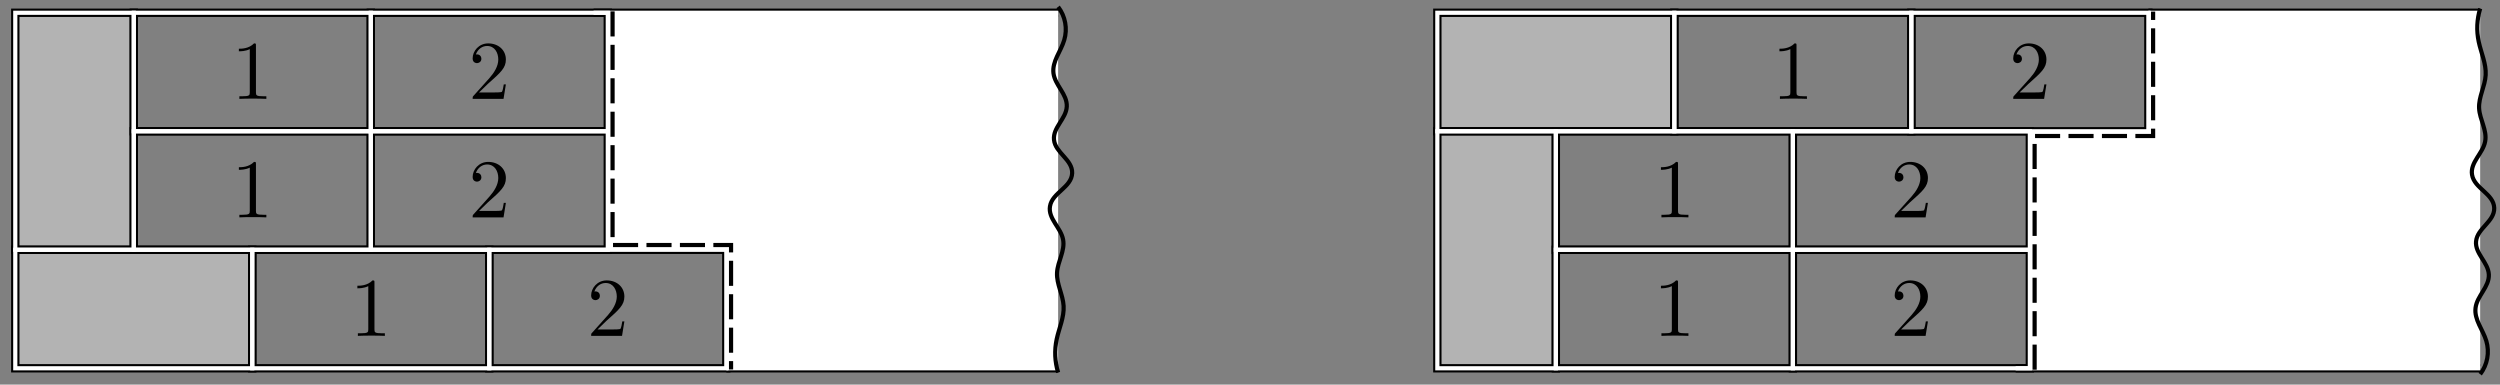 <?xml version='1.0' encoding='UTF-8'?>
<!-- This file was generated by dvisvgm 3.1.1 -->
<svg version='1.1' xmlns='http://www.w3.org/2000/svg' xmlns:xlink='http://www.w3.org/1999/xlink' width='299pt' height='46pt' viewBox='0 -46 299 46'>
<rect x="0" y="-46" width="299" height="46" fill="#808080" stroke="none"/>
<g id='page1'>
<g transform='matrix(1 0 0 -1 0 0)'>
<path d='M1.828 16.125V44.473H16V16.125Z' fill='#b3b3b3'/>
<path d='M30.172 1.953H1.828V16.125H30.172Z' fill='#b3b3b3'/>
<path d='M30.172 1.953H1.828V16.125H30.172Z' stroke='#000' fill='none' stroke-miterlimit='10'/>
<path d='M44.348 16.125H16V30.301H44.348Z' stroke='#000' fill='none' stroke-miterlimit='10'/>
<path d='M44.348 30.301H16V44.473H44.348Z' stroke='#000' fill='none' stroke-miterlimit='10'/>
<path d='M58.52 1.953H30.172V16.125H58.52Z' stroke='#000' fill='none' stroke-miterlimit='10'/>
<path d='M72.691 16.125H44.348V30.301H72.691Z' stroke='#000' fill='none' stroke-miterlimit='10'/>
<path d='M72.691 30.301H44.348V44.473H72.691Z' stroke='#000' fill='none' stroke-miterlimit='10'/>
<path d='M86.867 1.953H58.52V16.125H86.867Z' stroke='#000' fill='none' stroke-miterlimit='10'/>
<path d='M1.828 16.125V44.473H16V16.125Z' stroke='#000' fill='none' stroke-miterlimit='10'/>
<path d='M86.867 1.953H126.551' stroke='#000' fill='none' stroke-miterlimit='10'/>
<path d='M70.992 44.473H126.551' stroke='#000' fill='none' stroke-miterlimit='10'/>
<path d='M30.172 1.953H1.828V16.125H30.172Z' stroke='#fff' fill='none' stroke-width='.5' stroke-miterlimit='10'/>
<path d='M44.348 16.125H16V30.301H44.348Z' stroke='#fff' fill='none' stroke-width='.5' stroke-miterlimit='10'/>
<path d='M44.348 30.301H16V44.473H44.348Z' stroke='#fff' fill='none' stroke-width='.5' stroke-miterlimit='10'/>
<path d='M58.52 1.953H30.172V16.125H58.52Z' stroke='#fff' fill='none' stroke-width='.5' stroke-miterlimit='10'/>
<path d='M72.691 16.125H44.348V30.301H72.691Z' stroke='#fff' fill='none' stroke-width='.5' stroke-miterlimit='10'/>
<path d='M72.691 30.301H44.348V44.473H72.691Z' stroke='#fff' fill='none' stroke-width='.5' stroke-miterlimit='10'/>
<path d='M86.867 1.953H58.52V16.125H86.867Z' stroke='#fff' fill='none' stroke-width='.5' stroke-miterlimit='10'/>
<path d='M1.828 16.125V44.473H16V16.125Z' stroke='#fff' fill='none' stroke-width='.5' stroke-miterlimit='10'/>
<path d='M86.867 1.953H126.551' stroke='#fff' fill='none' stroke-width='.5' stroke-miterlimit='10'/>
<path d='M70.992 44.473H126.551' stroke='#fff' fill='none' stroke-width='.5' stroke-miterlimit='10'/>
<path d='M126.551 1.953H86.867V16.125H72.691V44.473H126.551Z' fill='#fff'/>
<path d='M126.551 1.449C126.156 2.738 126.098 4.105 126.379 5.426C126.66 6.758 127.285 8.035 127.207 9.402C127.133 10.762 126.355 12.012 126.422 13.375C126.488 14.738 127.402 15.996 127.145 17.352C126.875 18.785 125.336 19.84 125.578 21.328C125.848 22.977 128.176 23.586 128.23 25.305C128.277 26.918 126.219 27.711 126.059 29.277C125.91 30.762 127.516 31.793 127.586 33.254C127.656 34.738 126.188 35.781 125.996 37.23C125.813 38.656 126.879 39.848 127.281 41.207C127.691 42.57 127.418 44.051 126.551 45.18' stroke='#000' fill='none' stroke-width='.5' stroke-miterlimit='10'/>
<path d='M87.434 1.812V16.695H73.262V45.039' stroke='#000' fill='none' stroke-width='.5' stroke-miterlimit='10' stroke-dasharray='3 1' stroke-dashoffset='2'/>
<path d='M44.785 12.205C44.785 12.444 44.785 12.464 44.555 12.464C43.938 11.826 43.061 11.826 42.742 11.826V11.518C42.941 11.518 43.529 11.518 44.047 11.777V6.617C44.047 6.258 44.017 6.139 43.121 6.139H42.802V5.83C43.151 5.86 44.017 5.86 44.416 5.86C44.814 5.86 45.681 5.86 46.029 5.83V6.139H45.711C44.814 6.139 44.785 6.248 44.785 6.617V12.205Z'/>
<path d='M71.467 6.597L72.523 7.623C74.077 8.998 74.675 9.535 74.675 10.531C74.675 11.667 73.778 12.464 72.563 12.464C71.438 12.464 70.7 11.548 70.7 10.661C70.7 10.103 71.198 10.103 71.228 10.103C71.397 10.103 71.746 10.223 71.746 10.631C71.746 10.89 71.567 11.149 71.218 11.149C71.138 11.149 71.119 11.149 71.089 11.139C71.318 11.787 71.856 12.155 72.433 12.155C73.34 12.155 73.768 11.348 73.768 10.531C73.768 9.735 73.27 8.948 72.722 8.33L70.81 6.198C70.7 6.089 70.7 6.069 70.7 5.83H74.396L74.675 7.563H74.426C74.376 7.264 74.306 6.826 74.207 6.676C74.137 6.597 73.479 6.597 73.26 6.597H71.467Z'/>
<path d='M30.611 26.378C30.611 26.617 30.611 26.637 30.382 26.637C29.765 26 28.888 26 28.569 26V25.691C28.768 25.691 29.356 25.691 29.874 25.95V20.79C29.874 20.431 29.844 20.312 28.948 20.312H28.629V20.003C28.978 20.033 29.844 20.033 30.243 20.033C30.641 20.033 31.508 20.033 31.856 20.003V20.312H31.538C30.641 20.312 30.611 20.422 30.611 20.79V26.378Z'/>
<path d='M57.294 20.77L58.35 21.796C59.904 23.171 60.502 23.709 60.502 24.705C60.502 25.84 59.605 26.637 58.39 26.637C57.264 26.637 56.527 25.721 56.527 24.834C56.527 24.276 57.025 24.276 57.055 24.276C57.224 24.276 57.573 24.396 57.573 24.804C57.573 25.063 57.394 25.322 57.045 25.322C56.965 25.322 56.946 25.322 56.916 25.312C57.145 25.96 57.682 26.328 58.26 26.328C59.167 26.328 59.595 25.521 59.595 24.705C59.595 23.908 59.097 23.121 58.549 22.503L56.636 20.372C56.527 20.262 56.527 20.242 56.527 20.003H60.223L60.502 21.736H60.252C60.203 21.437 60.133 20.999 60.033 20.85C59.964 20.77 59.306 20.77 59.087 20.77H57.294Z'/>
<path d='M30.611 40.551C30.611 40.791 30.611 40.81 30.382 40.81C29.765 40.173 28.888 40.173 28.569 40.173V39.864C28.768 39.864 29.356 39.864 29.874 40.123V34.963C29.874 34.605 29.844 34.485 28.948 34.485H28.629V34.176C28.978 34.206 29.844 34.206 30.243 34.206C30.641 34.206 31.508 34.206 31.856 34.176V34.485H31.538C30.641 34.485 30.611 34.595 30.611 34.963V40.551Z'/>
<path d='M57.294 34.943L58.35 35.969C59.904 37.344 60.502 37.882 60.502 38.878C60.502 40.013 59.605 40.81 58.39 40.81C57.264 40.81 56.527 39.894 56.527 39.008C56.527 38.45 57.025 38.45 57.055 38.45C57.224 38.45 57.573 38.569 57.573 38.977C57.573 39.236 57.394 39.496 57.045 39.496C56.965 39.496 56.946 39.496 56.916 39.486C57.145 40.133 57.682 40.502 58.26 40.502C59.167 40.502 59.595 39.695 59.595 38.878C59.595 38.081 59.097 37.294 58.549 36.676L56.636 34.545C56.527 34.435 56.527 34.415 56.527 34.176H60.223L60.502 35.909H60.252C60.203 35.611 60.133 35.172 60.033 35.023C59.964 34.943 59.306 34.943 59.087 34.943H57.294Z'/>
<path d='M171.906 30.301V1.953H186.078V30.301Z' fill='#b3b3b3'/>
<path d='M200.25 44.473H171.906V30.301H200.25Z' fill='#b3b3b3'/>
<path d='M200.25 44.473H171.906V30.301H200.25Z' stroke='#000' fill='none' stroke-miterlimit='10'/>
<path d='M214.426 30.301H186.078V16.125H214.426Z' stroke='#000' fill='none' stroke-miterlimit='10'/>
<path d='M214.426 16.125H186.078V1.953H214.426Z' stroke='#000' fill='none' stroke-miterlimit='10'/>
<path d='M228.598 44.473H200.25V30.301H228.598Z' stroke='#000' fill='none' stroke-miterlimit='10'/>
<path d='M242.77 30.301H214.426V16.125H242.77Z' stroke='#000' fill='none' stroke-miterlimit='10'/>
<path d='M242.77 16.125H214.426V1.953H242.77Z' stroke='#000' fill='none' stroke-miterlimit='10'/>
<path d='M256.945 44.473H228.598V30.301H256.945Z' stroke='#000' fill='none' stroke-miterlimit='10'/>
<path d='M171.906 30.301V1.953H186.078V30.301Z' stroke='#000' fill='none' stroke-miterlimit='10'/>
<path d='M256.945 44.473H296.629' stroke='#000' fill='none' stroke-miterlimit='10'/>
<path d='M241.07 1.953H296.629' stroke='#000' fill='none' stroke-miterlimit='10'/>
<path d='M200.25 44.473H171.906V30.301H200.25Z' stroke='#fff' fill='none' stroke-width='.5' stroke-miterlimit='10'/>
<path d='M214.426 30.301H186.078V16.125H214.426Z' stroke='#fff' fill='none' stroke-width='.5' stroke-miterlimit='10'/>
<path d='M214.426 16.125H186.078V1.953H214.426Z' stroke='#fff' fill='none' stroke-width='.5' stroke-miterlimit='10'/>
<path d='M228.598 44.473H200.25V30.301H228.598Z' stroke='#fff' fill='none' stroke-width='.5' stroke-miterlimit='10'/>
<path d='M242.77 30.301H214.426V16.125H242.77Z' stroke='#fff' fill='none' stroke-width='.5' stroke-miterlimit='10'/>
<path d='M242.77 16.125H214.426V1.953H242.77Z' stroke='#fff' fill='none' stroke-width='.5' stroke-miterlimit='10'/>
<path d='M256.945 44.473H228.598V30.301H256.945Z' stroke='#fff' fill='none' stroke-width='.5' stroke-miterlimit='10'/>
<path d='M171.906 30.301V1.953H186.078V30.301Z' stroke='#fff' fill='none' stroke-width='.5' stroke-miterlimit='10'/>
<path d='M256.945 44.473H296.629' stroke='#fff' fill='none' stroke-width='.5' stroke-miterlimit='10'/>
<path d='M241.07 1.953H296.629' stroke='#fff' fill='none' stroke-width='.5' stroke-miterlimit='10'/>
<path d='M296.629 44.473H256.945V30.301H242.77V1.953H296.629Z' fill='#fff'/>
<path d='M296.629 44.977C296.234 43.688 296.176 42.32 296.457 41C296.738 39.668 297.363 38.391 297.285 37.023C297.211 35.664 296.434 34.414 296.5 33.051C296.57 31.688 297.48 30.43 297.223 29.074C296.953 27.641 295.414 26.59 295.656 25.098C295.926 23.449 298.254 22.84 298.309 21.121C298.355 19.508 296.297 18.715 296.137 17.148C295.988 15.664 297.594 14.633 297.664 13.172C297.734 11.691 296.266 10.645 296.078 9.195C295.891 7.77 296.957 6.578 297.363 5.223C297.77 3.855 297.496 2.375 296.629 1.246' stroke='#000' fill='none' stroke-width='.5' stroke-miterlimit='10'/>
<path d='M257.512 44.613V29.734H243.34V1.387' stroke='#000' fill='none' stroke-width='.5' stroke-miterlimit='10' stroke-dasharray='3 1' stroke-dashoffset='2'/>
<path d='M214.863 40.551C214.863 40.791 214.863 40.81 214.634 40.81C214.016 40.173 213.139 40.173 212.821 40.173V39.864C213.02 39.864 213.608 39.864 214.126 40.123V34.963C214.126 34.605 214.096 34.485 213.199 34.485H212.88V34.176C213.229 34.206 214.096 34.206 214.494 34.206C214.893 34.206 215.759 34.206 216.108 34.176V34.485H215.789C214.893 34.485 214.863 34.595 214.863 34.963V40.551Z'/>
<path d='M241.546 34.943L242.602 35.969C244.156 37.344 244.753 37.882 244.753 38.878C244.753 40.013 243.857 40.81 242.641 40.81C241.516 40.81 240.779 39.894 240.779 39.008C240.779 38.45 241.277 38.45 241.307 38.45C241.476 38.45 241.825 38.569 241.825 38.977C241.825 39.236 241.645 39.496 241.297 39.496C241.217 39.496 241.197 39.496 241.167 39.486C241.396 40.133 241.934 40.502 242.512 40.502C243.418 40.502 243.847 39.695 243.847 38.878C243.847 38.081 243.349 37.294 242.801 36.676L240.888 34.545C240.779 34.435 240.779 34.415 240.779 34.176H244.474L244.753 35.909H244.504C244.454 35.611 244.385 35.172 244.285 35.023C244.215 34.943 243.558 34.943 243.339 34.943H241.546Z'/>
<path d='M200.69 26.378C200.69 26.617 200.69 26.637 200.46 26.637C199.843 26 198.966 26 198.648 26V25.691C198.847 25.691 199.434 25.691 199.953 25.95V20.79C199.953 20.431 199.923 20.312 199.026 20.312H198.707V20.003C199.056 20.033 199.923 20.033 200.321 20.033S201.586 20.033 201.935 20.003V20.312H201.616C200.719 20.312 200.69 20.422 200.69 20.79V26.378Z'/>
<path d='M227.372 20.77L228.428 21.796C229.982 23.171 230.58 23.709 230.58 24.705C230.58 25.84 229.683 26.637 228.468 26.637C227.343 26.637 226.605 25.721 226.605 24.834C226.605 24.276 227.104 24.276 227.133 24.276C227.303 24.276 227.651 24.396 227.651 24.804C227.651 25.063 227.472 25.322 227.123 25.322C227.044 25.322 227.024 25.322 226.994 25.312C227.223 25.96 227.761 26.328 228.339 26.328C229.245 26.328 229.674 25.521 229.674 24.705C229.674 23.908 229.175 23.121 228.628 22.503L226.715 20.372C226.605 20.262 226.605 20.242 226.605 20.003H230.301L230.58 21.736H230.331C230.281 21.437 230.211 20.999 230.112 20.85C230.042 20.77 229.385 20.77 229.165 20.77H227.372Z'/>
<path d='M200.69 12.205C200.69 12.444 200.69 12.464 200.46 12.464C199.843 11.826 198.966 11.826 198.648 11.826V11.518C198.847 11.518 199.434 11.518 199.953 11.777V6.617C199.953 6.258 199.923 6.139 199.026 6.139H198.707V5.83C199.056 5.86 199.923 5.86 200.321 5.86S201.586 5.86 201.935 5.83V6.139H201.616C200.719 6.139 200.69 6.248 200.69 6.617V12.205Z'/>
<path d='M227.372 6.597L228.428 7.623C229.982 8.998 230.58 9.535 230.58 10.531C230.58 11.667 229.683 12.464 228.468 12.464C227.343 12.464 226.605 11.548 226.605 10.661C226.605 10.103 227.104 10.103 227.133 10.103C227.303 10.103 227.651 10.223 227.651 10.631C227.651 10.89 227.472 11.149 227.123 11.149C227.044 11.149 227.024 11.149 226.994 11.139C227.223 11.787 227.761 12.155 228.339 12.155C229.245 12.155 229.674 11.348 229.674 10.531C229.674 9.735 229.175 8.948 228.628 8.33L226.715 6.198C226.605 6.089 226.605 6.069 226.605 5.83H230.301L230.58 7.563H230.331C230.281 7.264 230.211 6.826 230.112 6.676C230.042 6.597 229.385 6.597 229.165 6.597H227.372Z'/>
</g>
</g>
</svg>